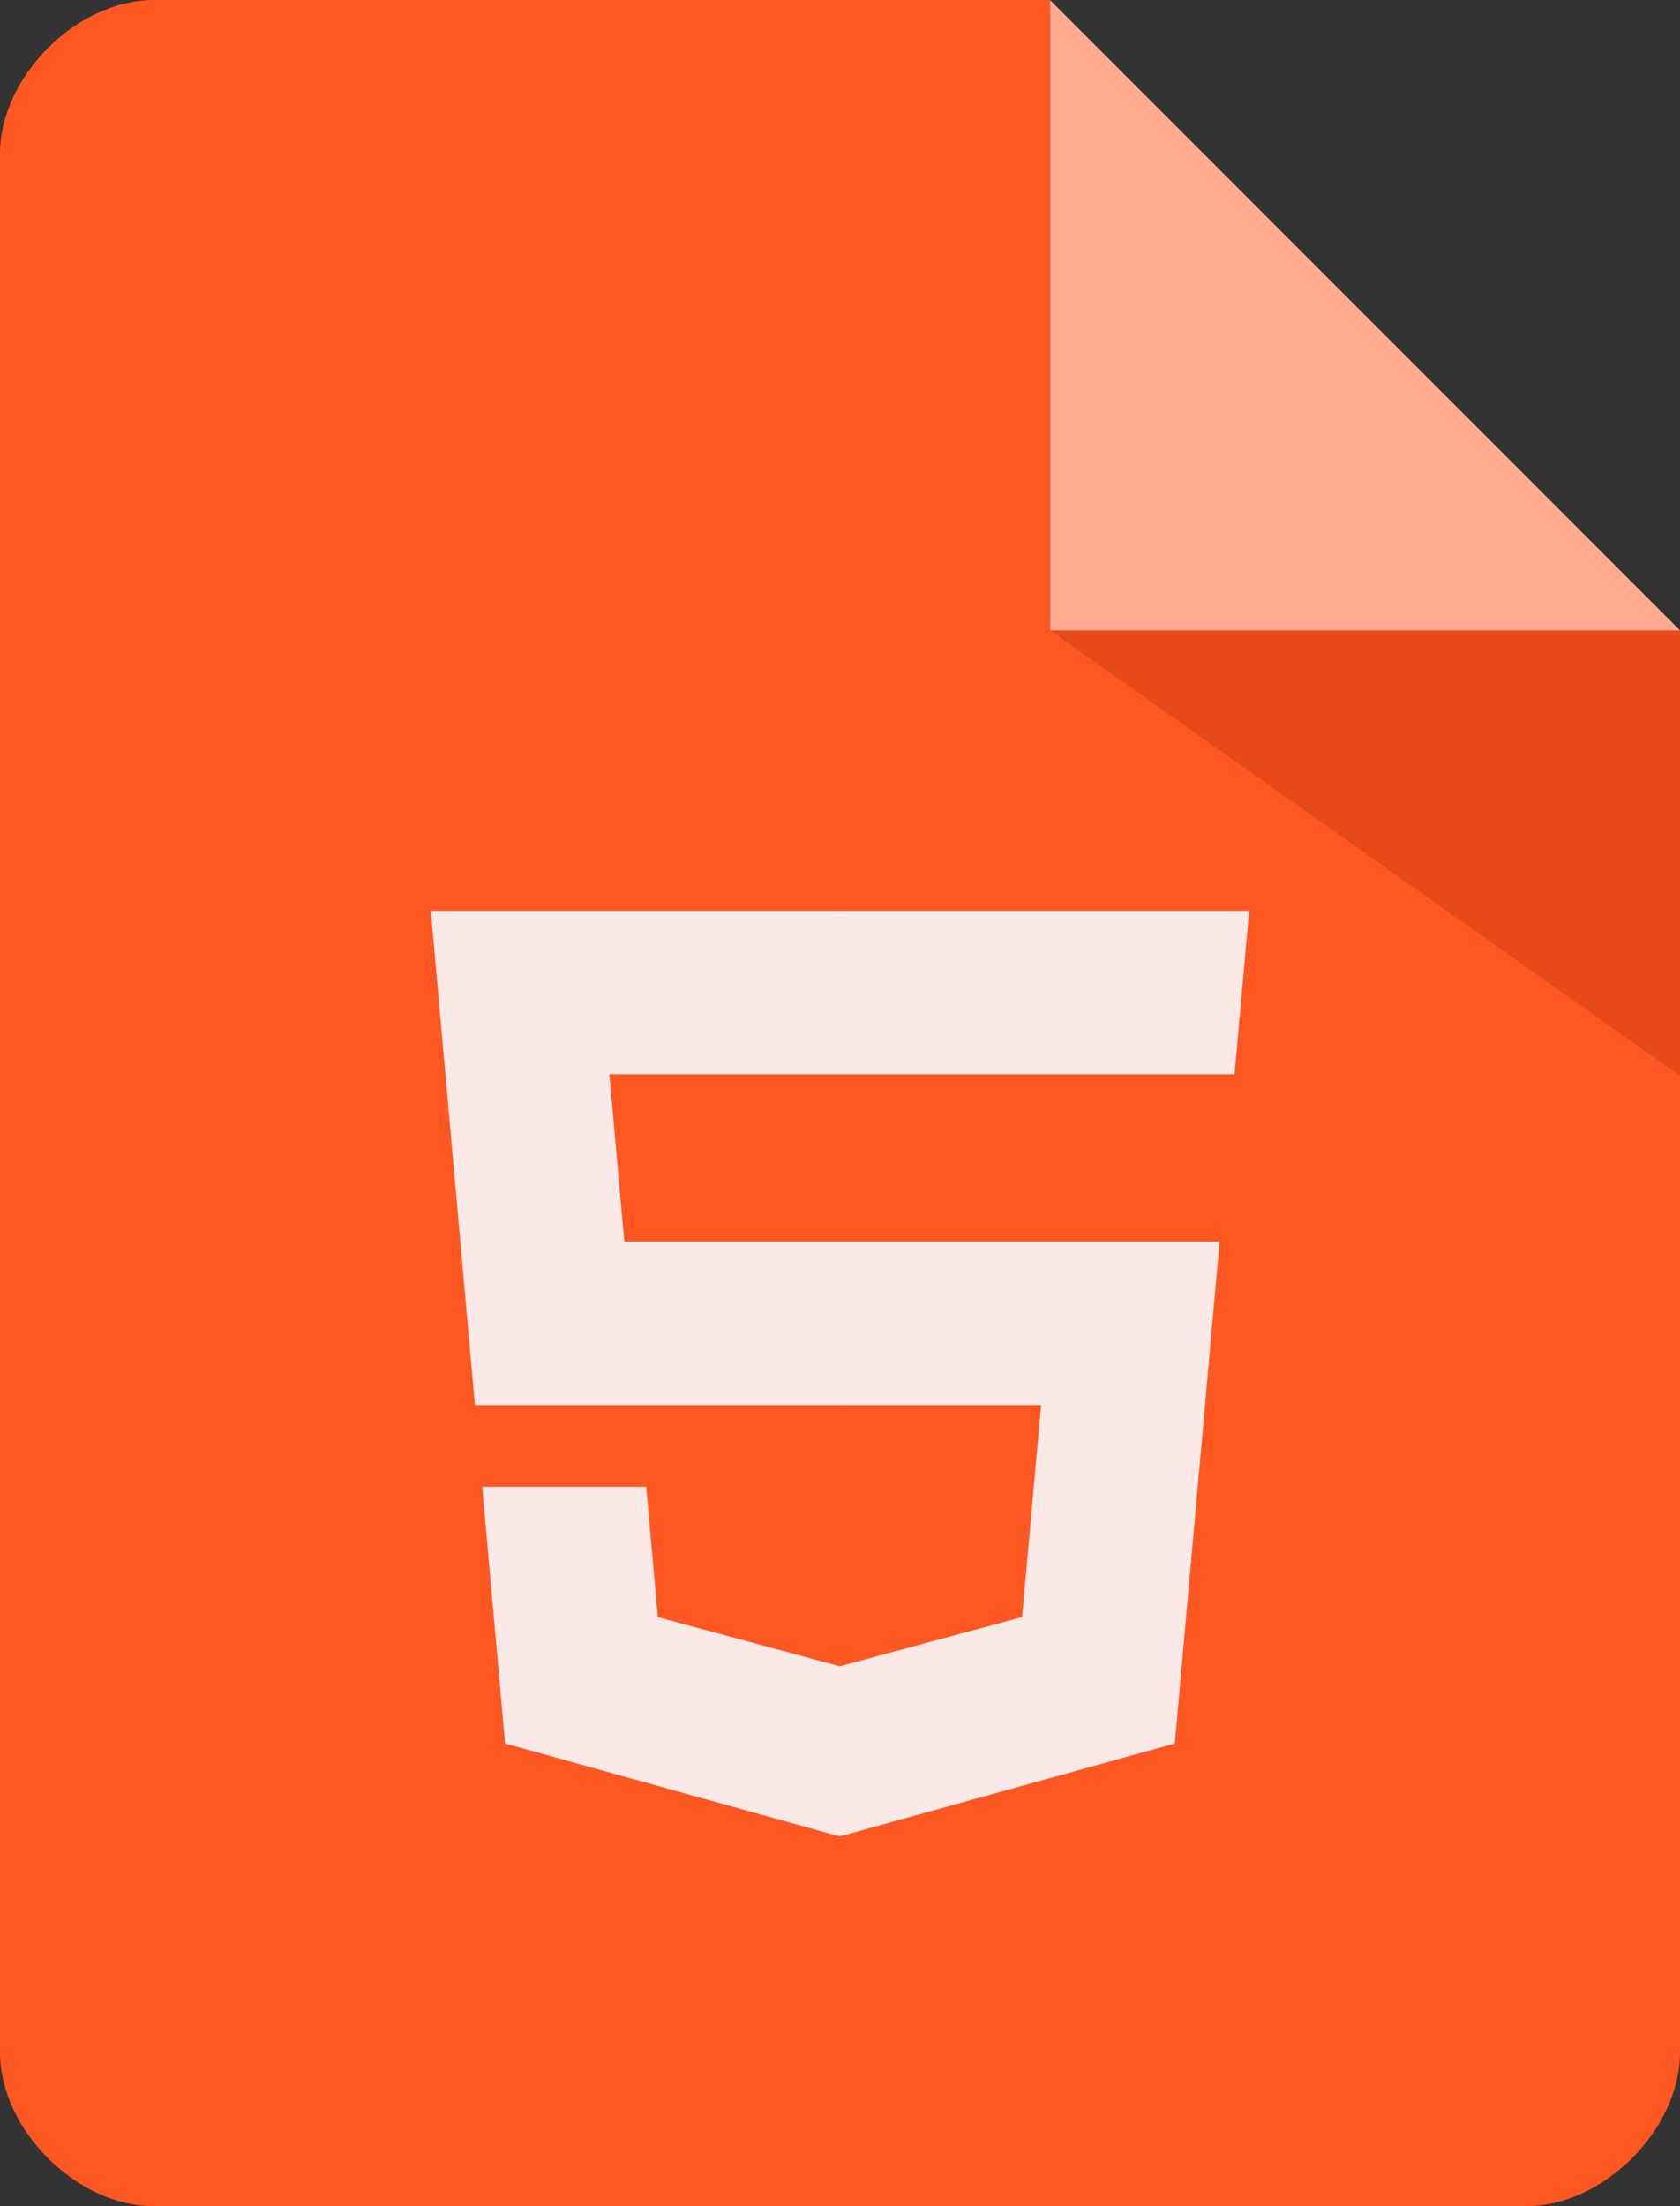<?xml version="1.0" encoding="utf-8"?>
<!-- Generator: Adobe Illustrator 16.0.0, SVG Export Plug-In . SVG Version: 6.00 Build 0)  -->
<!DOCTYPE svg PUBLIC "-//W3C//DTD SVG 1.1//EN" "http://www.w3.org/Graphics/SVG/1.1/DTD/svg11.dtd">
<svg version="1.1" id="Layer_1" xmlns="http://www.w3.org/2000/svg" xmlns:xlink="http://www.w3.org/1999/xlink" x="0px" y="0px"
	 width="152.885px" height="200.661px" viewBox="0 0 152.885 200.661" enable-background="new 0 0 152.885 200.661"
	 xml:space="preserve">
<rect x="0" y="0" width="152.885" height="200.661" fill="#333333" stroke="none"/>
<g transform="translate(188)">
	<path fill="#FF5722" d="M-35.116,57.332h-57.332V0h-81.574C-181.02,0-188,6.984-188,13.979v172.704
		c0,7.003,6.98,13.979,13.979,13.979h124.918c7.008,0,13.987-6.976,13.987-13.979L-35.116,57.332L-35.116,57.332z"/>
	<polygon fill="#E64A19" points="-92.446,57.332 -35.116,57.332 -35.116,97.848 	"/>
	<polygon fill="#FFAB91" points="-35.116,57.332 -92.446,57.332 -92.446,0 	"/>
</g>
<polygon fill="#FBE9E7" points="76.486,112.933 56.814,112.933 55.456,97.709 76.486,97.709 76.486,82.843 76.435,82.843 
	39.208,82.843 39.564,86.831 43.218,127.799 76.486,127.799 "/>
<polygon fill="#FBE9E7" points="76.486,151.542 76.421,151.56 59.864,147.088 58.806,135.232 50.761,135.232 43.882,135.232 
	45.965,158.575 76.418,167.029 76.486,167.008 "/>
<polygon fill="#FBE9E7" points="76.435,112.933 76.435,127.799 94.741,127.799 93.015,147.081 76.435,151.555 76.435,167.022 
	106.912,158.575 107.135,156.063 110.629,116.924 110.992,112.933 106.985,112.933 "/>
<polygon fill="#FBE9E7" points="76.435,82.843 76.435,92.076 76.435,97.673 76.435,97.709 112.297,97.709 112.297,97.709 
	112.344,97.709 112.642,94.368 113.319,86.831 113.676,82.843 "/>
</svg>

